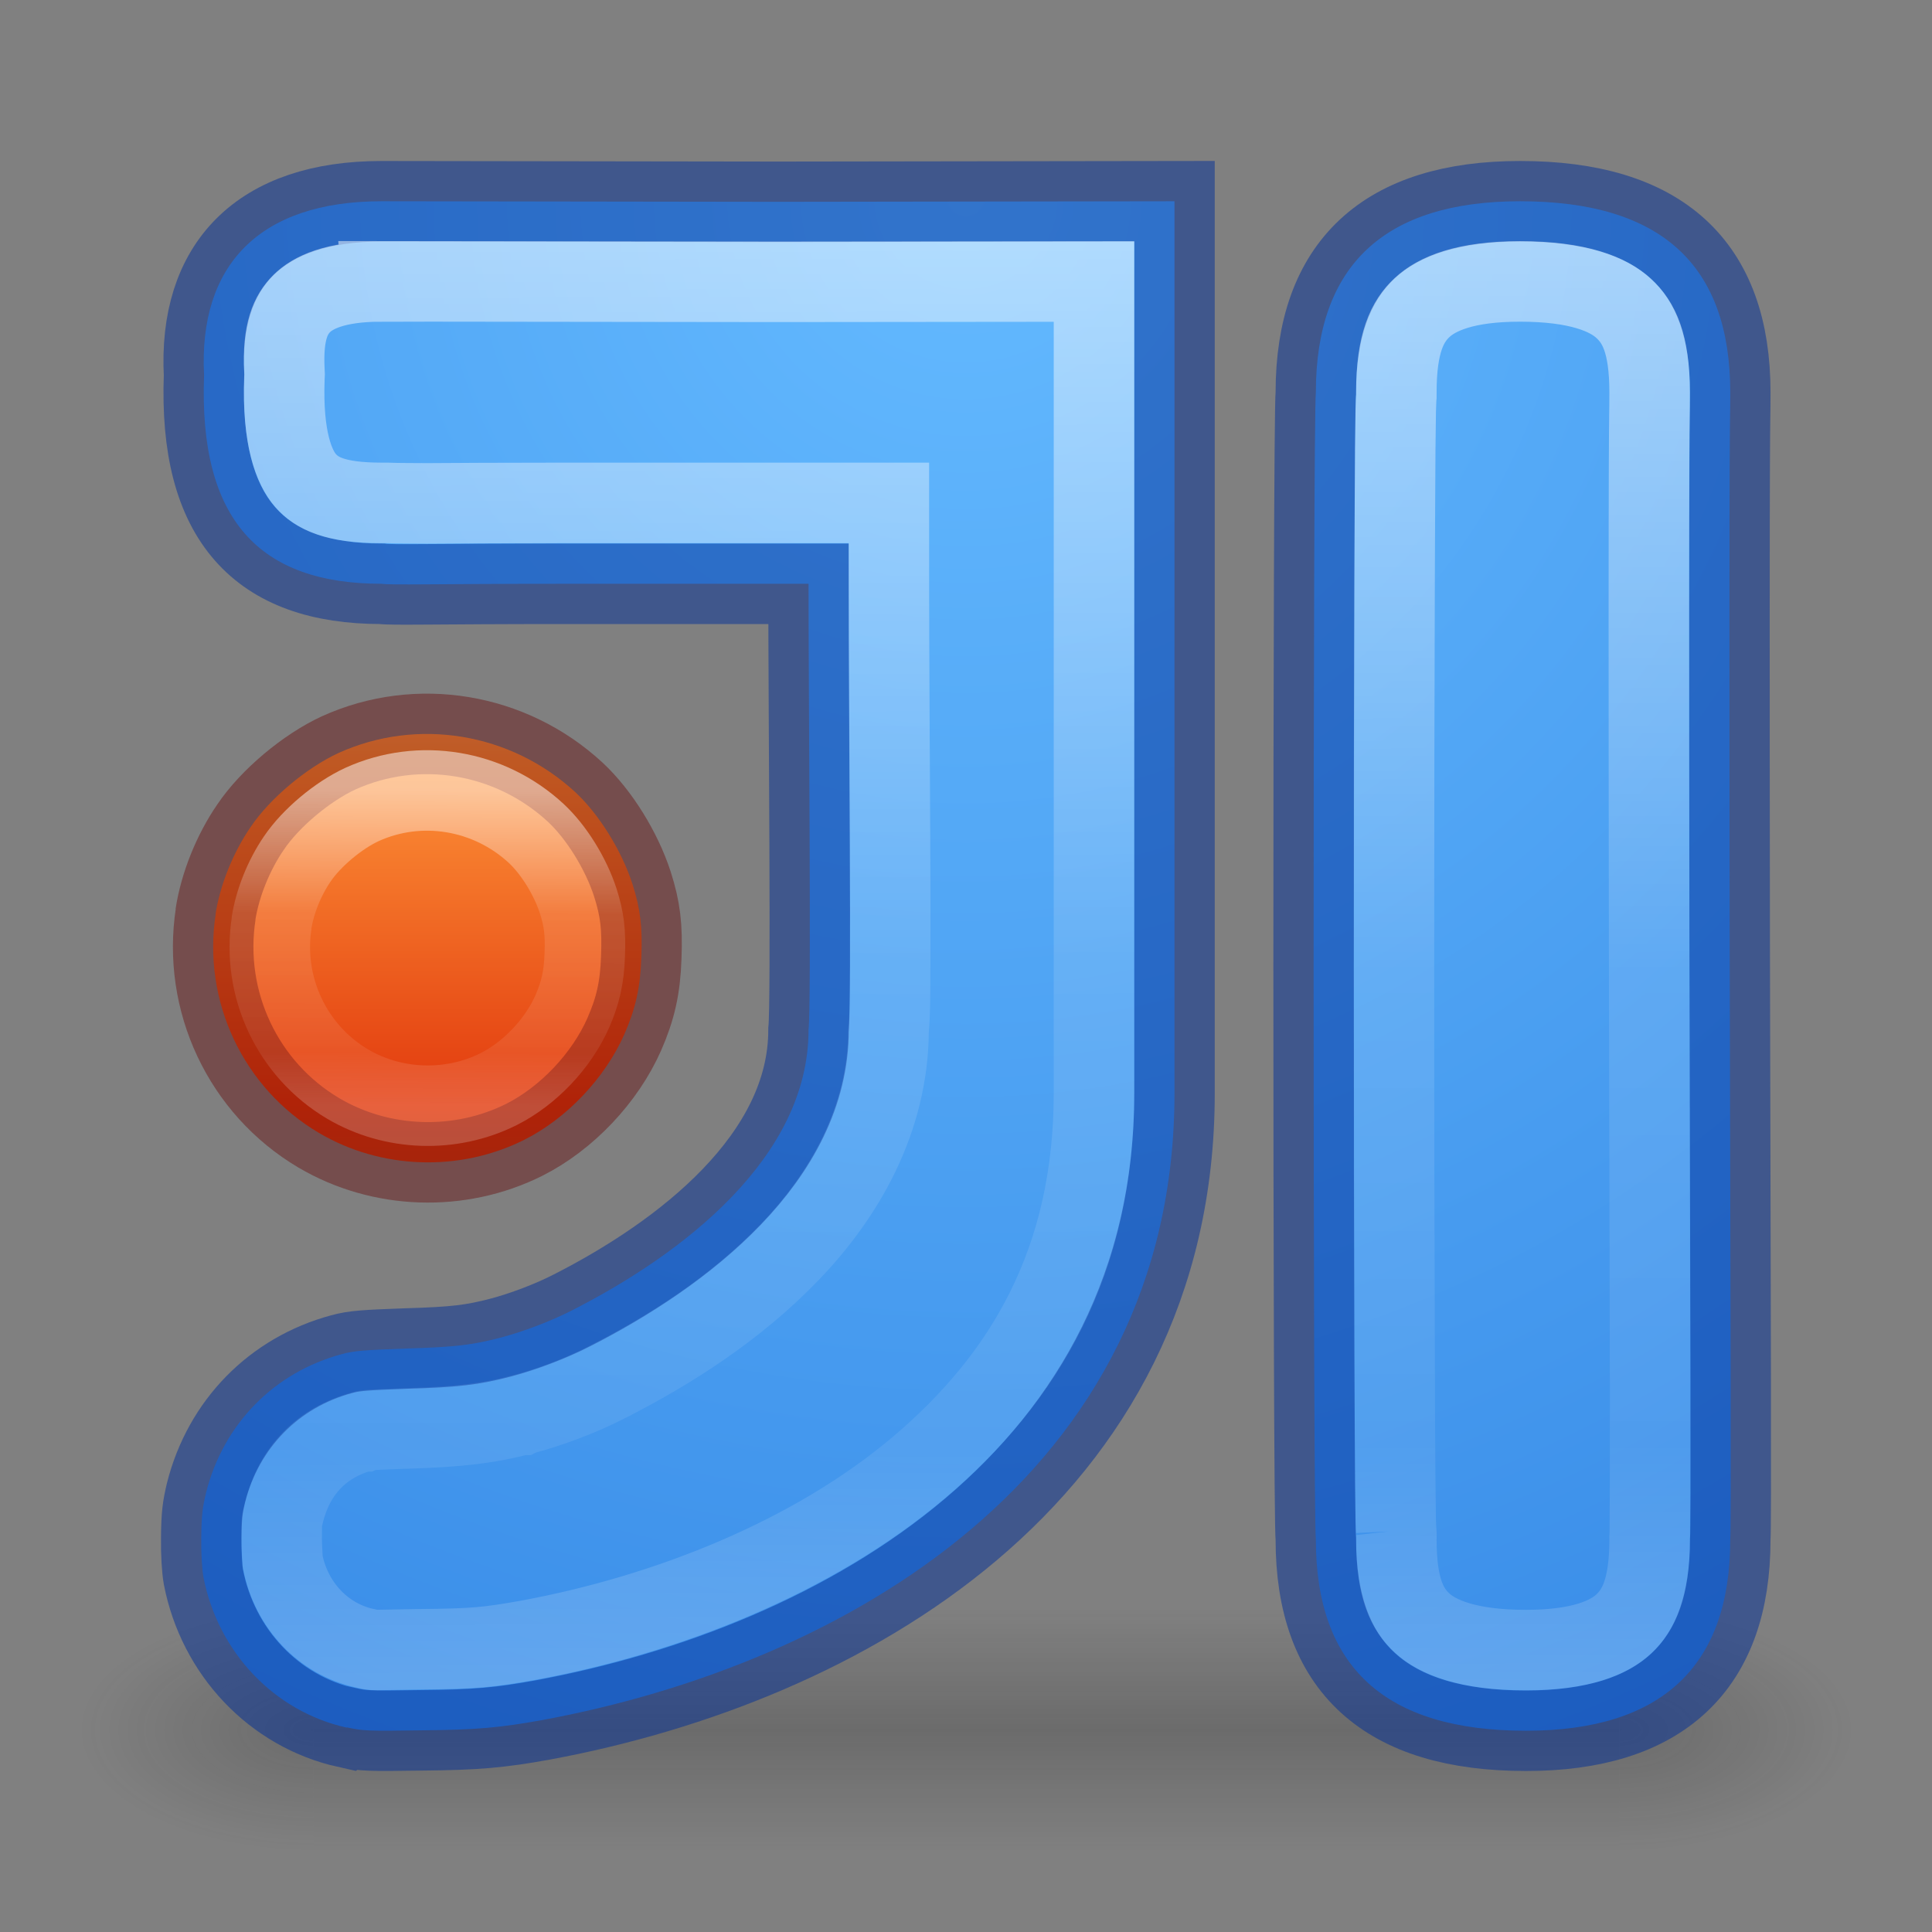 <?xml version="1.0" encoding="UTF-8" standalone="no"?>
<svg
   xmlns:dc="http://purl.org/dc/elements/1.1/"
   xmlns:cc="http://creativecommons.org/ns#"
   xmlns:rdf="http://www.w3.org/1999/02/22-rdf-syntax-ns#"
   xmlns:svg="http://www.w3.org/2000/svg"
   xmlns="http://www.w3.org/2000/svg"
   xmlns:xlink="http://www.w3.org/1999/xlink"
   xmlns:sodipodi="http://sodipodi.sourceforge.net/DTD/sodipodi-0.dtd"
   xmlns:inkscape="http://www.inkscape.org/namespaces/inkscape"
   height="24"
   width="24"
   version="1.1"
   id="svg2"
   inkscape:version="0.91 r13725"
   sodipodi:docname="intellij_24.svg">
  <rect width="100%" height="100%" fill="#808080" stroke="none"/>
  <sodipodi:namedview
     pagecolor="#ffffff"
     bordercolor="#666666"
     borderopacity="1"
     objecttolerance="10"
     gridtolerance="10"
     guidetolerance="10"
     inkscape:pageopacity="0"
     inkscape:pageshadow="2"
     inkscape:window-width="1366"
     inkscape:window-height="705"
     id="namedview73"
     showgrid="false"
     inkscape:zoom="13.906433"
     inkscape:cx="-5.4285104"
     inkscape:cy="15.535235"
     inkscape:window-x="0"
     inkscape:window-y="30"
     inkscape:window-maximized="1"
     inkscape:current-layer="svg2" />
  <defs
     id="defs4">
    <linearGradient
       id="linearGradient4630">
      <stop
         offset="0"
         style="stop-color:#ffffff;stop-opacity:1"
         id="stop4632" />
      <stop
         offset="0.392"
         style="stop-color:#ffffff;stop-opacity:0.235"
         id="stop4634" />
      <stop
         offset="0.835"
         style="stop-color:#ffffff;stop-opacity:0.157"
         id="stop4636" />
      <stop
         offset="1"
         style="stop-color:#ffffff;stop-opacity:0.392"
         id="stop4638" />
    </linearGradient>
    <linearGradient
       id="f"
       y2="43"
       gradientUnits="userSpaceOnUse"
       x2="24"
       gradientTransform="matrix(0.487,0,0,0.487,0.308,0.308)"
       y1="5"
       x1="24">
      <stop
         stop-color="#fff"
         offset="0"
         id="stop7" />
      <stop
         stop-color="#fff"
         stop-opacity=".235"
         offset=".063"
         id="stop9" />
      <stop
         stop-color="#fff"
         stop-opacity=".157"
         offset=".951"
         id="stop11" />
      <stop
         stop-color="#fff"
         stop-opacity=".392"
         offset="1"
         id="stop13" />
    </linearGradient>
    <radialGradient
       id="a"
       gradientUnits="userSpaceOnUse"
       cy="8.45"
       cx="7.496"
       gradientTransform="matrix(1.893e-8 2.277 -2.409 -4.1952e-8 44.354 -10.501)"
       r="20">
      <stop
         stop-color="#73baff"
         offset="0"
         id="stop16" />
      <stop
         stop-color="#5aa7f3"
         offset=".262"
         id="stop18" />
      <stop
         stop-color="#1977d4"
         offset=".705"
         id="stop20" />
      <stop
         stop-color="#0065c8"
         offset="1"
         id="stop22" />
    </radialGradient>
    <radialGradient
       id="c"
       gradientUnits="userSpaceOnUse"
       cy="43.5"
       cx="4.993"
       gradientTransform="matrix(2.004,0,0,1.4,27.988,-17.4)"
       r="2.5">
      <stop
         stop-color="#181818"
         offset="0"
         id="stop25" />
      <stop
         stop-color="#181818"
         stop-opacity="0"
         offset="1"
         id="stop27" />
    </radialGradient>
    <radialGradient
       id="b"
       gradientUnits="userSpaceOnUse"
       cy="43.5"
       cx="4.993"
       gradientTransform="matrix(2.004,0,0,1.4,-20.012,-104.4)"
       r="2.5">
      <stop
         stop-color="#181818"
         offset="0"
         id="stop30" />
      <stop
         stop-color="#181818"
         stop-opacity="0"
         offset="1"
         id="stop32" />
    </radialGradient>
    <linearGradient
       id="d"
       y2="39.999"
       gradientUnits="userSpaceOnUse"
       x2="25.058"
       y1="47.028"
       x1="25.058">
      <stop
         stop-color="#181818"
         stop-opacity="0"
         offset="0"
         id="stop35" />
      <stop
         stop-color="#181818"
         offset=".5"
         id="stop37" />
      <stop
         stop-color="#181818"
         stop-opacity="0"
         offset="1"
         id="stop39" />
    </linearGradient>
    <linearGradient
       id="e"
       y2="44.858"
       gradientUnits="userSpaceOnUse"
       x2=".857"
       gradientTransform="translate(41.286)"
       y1="5.714"
       x1=".857">
      <stop
         stop-color="#0065c8"
         offset="0"
         id="stop42" />
      <stop
         stop-color="#00478b"
         offset="1"
         id="stop44" />
    </linearGradient>
    <linearGradient
       id="g"
       y2="37"
       gradientUnits="userSpaceOnUse"
       x2="25"
       gradientTransform="translate(49.017,1.814)"
       y1="12"
       x1="25">
      <stop
         stop-color="#fff"
         offset="0"
         id="stop47" />
      <stop
         stop-color="#c4e0fa"
         offset="1"
         id="stop49" />
    </linearGradient>
    <radialGradient
       r="27.5"
       fy="4.342"
       fx="32"
       cy="4.342"
       cx="32"
       gradientTransform="matrix(0,0.813,-0.813,0,15.529,-23.567)"
       gradientUnits="userSpaceOnUse"
       id="radialGradient3857"
       xlink:href="#linearGradient947" />
    <linearGradient
       id="linearGradient4632-92-3-0-8-1-6">
      <stop
         offset="0"
         style="stop-color:#fafafa;stop-opacity:1"
         id="stop4634-68-8-0-2-9-1" />
      <stop
         offset="1"
         style="stop-color:#e1e1e1;stop-opacity:1"
         id="stop4636-8-21-7-1-4-9" />
    </linearGradient>
    <radialGradient
       r="27.5"
       fy="4.342"
       fx="32"
       cy="4.342"
       cx="32"
       gradientTransform="matrix(0,1.583,-1.583,0,-17.868,-45.787)"
       gradientUnits="userSpaceOnUse"
       id="radialGradient3857-3"
       xlink:href="#linearGradient4632-92-3-0-8-1-6" />
    <radialGradient
       r="27.5"
       fy="4.342"
       fx="32"
       cy="4.342"
       cx="32"
       gradientTransform="matrix(0,1.669,-1.669,0,-17.496,-35.574)"
       gradientUnits="userSpaceOnUse"
       id="radialGradient3857-3-3"
       xlink:href="#linearGradient4632-92-3-0-8-1-6" />
    <linearGradient
       y2="5.176"
       x2="-95.838"
       y1="54.2"
       x1="-95.838"
       gradientTransform="matrix(0.807,0,0,0.834,160.107,8.836)"
       gradientUnits="userSpaceOnUse"
       id="linearGradient3847"
       xlink:href="#linearGradient3104-8-8-97-4-6-2-0-1-4-0-5-8" />
    <linearGradient
       id="linearGradient3104-8-8-97-4-6-2-0-1-4-0-5-8">
      <stop
         offset="0"
         style="stop-color:#000000;stop-opacity:0.322"
         id="stop3106-5-4-3-5-0-1-61-9-2-7-3-3" />
      <stop
         offset="1"
         style="stop-color:#000000;stop-opacity:0.278"
         id="stop3108-4-3-7-8-2-4-01-9-9-0-6-4" />
    </linearGradient>
    <radialGradient
       cx="6.73"
       cy="9.957"
       r="12.672"
       fx="6.2"
       fy="9.957"
       id="radialGradient3031"
       xlink:href="#linearGradient2867-449-88-871-390-598-476-591-434-148-57-177-8-3-3-6-4-8-8-8"
       gradientUnits="userSpaceOnUse"
       gradientTransform="matrix(0,9.498,-11.66,0,210.241,-67.937)" />
    <linearGradient
       id="linearGradient2867-449-88-871-390-598-476-591-434-148-57-177-8-3-3-6-4-8-8-8">
      <stop
         id="stop3750-1-0-7-6-6-1-3-9"
         style="stop-color:#ffcd7d;stop-opacity:1"
         offset="0" />
      <stop
         id="stop3752-3-7-4-0-32-8-923-0"
         style="stop-color:#fc8f36;stop-opacity:1"
         offset="0.262" />
      <stop
         id="stop3754-1-8-5-2-7-6-7-1"
         style="stop-color:#e23a0e;stop-opacity:1"
         offset="0.705" />
      <stop
         id="stop3756-1-6-2-6-6-1-96-6"
         style="stop-color:#ac441f;stop-opacity:1"
         offset="1" />
    </linearGradient>
    <linearGradient
       inkscape:collect="always"
       xlink:href="#linearGradient2867-449-88-871-390-598-476-591-434-148-57-177-8-3-3-6-4-8-8-8"
       id="linearGradient4325"
       x1="1.262"
       y1="25"
       x2="19.248"
       y2="25"
       gradientUnits="userSpaceOnUse"
       gradientTransform="matrix(0,0.514,-0.514,0,18.146,6.549)" />
    <linearGradient
       x1="2035.165"
       y1="3208.074"
       x2="2035.165"
       y2="3241.997"
       id="linearGradient11527-6-5"
       xlink:href="#linearGradient947"
       gradientUnits="userSpaceOnUse"
       gradientTransform="matrix(1.571,0,0,1.175,-3114.77,-3761.636)" />
    <linearGradient
       id="linearGradient947">
      <stop
         offset="0"
         style="stop-color:#64baff;stop-opacity:1"
         id="stop943" />
      <stop
         offset="1"
         style="stop-color:#3689e6;stop-opacity:1"
         id="stop945" />
    </linearGradient>
    <radialGradient
       r="27.5"
       fy="4.342"
       fx="32"
       cy="4.342"
       cx="32"
       gradientTransform="matrix(0,1.583,-1.583,0,98.485,-50.457)"
       gradientUnits="userSpaceOnUse"
       id="radialGradient3857-1"
       xlink:href="#linearGradient947" />
    <radialGradient
       r="27.5"
       fy="4.342"
       fx="32"
       cy="4.342"
       cx="32"
       gradientTransform="matrix(0,1.497,-1.497,0,80.431,-30.469)"
       gradientUnits="userSpaceOnUse"
       id="radialGradient3857-37"
       xlink:href="#linearGradient947" />
    <radialGradient
       r="27.5"
       fy="4.342"
       fx="32"
       cy="4.342"
       cx="32"
       gradientTransform="matrix(0,1.583,-1.583,0,87.699,-33.918)"
       gradientUnits="userSpaceOnUse"
       id="radialGradient3857-8"
       xlink:href="#linearGradient947" />
    <linearGradient
       gradientTransform="matrix(1.054,0,0,1.054,-35.136,68.662)"
       gradientUnits="userSpaceOnUse"
       xlink:href="#linearGradient4011"
       id="linearGradient3019"
       y2="44.341"
       x2="71.204"
       y1="6.238"
       x1="71.204" />
    <linearGradient
       id="linearGradient4011">
      <stop
         offset="0"
         style="stop-color:#ffffff;stop-opacity:1"
         id="stop4013" />
      <stop
         offset="0.508"
         style="stop-color:#ffffff;stop-opacity:0.235"
         id="stop4015" />
      <stop
         offset="0.835"
         style="stop-color:#ffffff;stop-opacity:0.157"
         id="stop4017" />
      <stop
         offset="1"
         style="stop-color:#ffffff;stop-opacity:0.392"
         id="stop4019" />
    </linearGradient>
    <linearGradient
       xlink:href="#linearGradient3924-1"
       id="linearGradient3901"
       gradientUnits="userSpaceOnUse"
       gradientTransform="translate(0.161,19.038)"
       x1="24"
       y1="5"
       x2="24"
       y2="43" />
    <linearGradient
       id="linearGradient3924-1">
      <stop
         id="stop3926-3"
         style="stop-color:#ffffff;stop-opacity:1"
         offset="0" />
      <stop
         id="stop3928-91"
         style="stop-color:#ffffff;stop-opacity:0.235"
         offset="0.063" />
      <stop
         id="stop3930-6"
         style="stop-color:#ffffff;stop-opacity:0.157"
         offset="0.951" />
      <stop
         id="stop3932-6"
         style="stop-color:#ffffff;stop-opacity:0.392"
         offset="1" />
    </linearGradient>
    <linearGradient
       inkscape:collect="always"
       xlink:href="#linearGradient4630"
       id="linearGradient4620"
       x1="35.878"
       y1="46.774"
       x2="35.822"
       y2="56.122"
       gradientUnits="userSpaceOnUse"
       gradientTransform="matrix(0.418,0,0,0.418,-9.635,-9.733)" />
    <radialGradient
       gradientTransform="matrix(0.271,0,0,0.088,-43.736,37.586)"
       gradientUnits="userSpaceOnUse"
       xlink:href="#linearGradient3820-7-2-1"
       id="radialGradient3018"
       fy="186.171"
       fx="99.157"
       r="62.769"
       cy="186.171"
       cx="99.157" />
    <linearGradient
       id="linearGradient3820-7-2-1">
      <stop
         offset="0"
         style="stop-color:#3d3d3d;stop-opacity:1"
         id="stop3822-2-6-3" />
      <stop
         offset="0.5"
         style="stop-color:#686868;stop-opacity:0.498"
         id="stop3864-8-7-7" />
      <stop
         offset="1"
         style="stop-color:#686868;stop-opacity:0"
         id="stop3824-1-2-5" />
    </linearGradient>
    <radialGradient
       cx="4.993"
       cy="43.5"
       r="2.5"
       fx="4.993"
       fy="43.5"
       id="radialGradient3013"
       xlink:href="#linearGradient3688-166-749"
       gradientUnits="userSpaceOnUse"
       gradientTransform="matrix(2.004,0,0,1.4,27.988,-17.4)" />
    <linearGradient
       id="linearGradient3688-166-749">
      <stop
         id="stop2883"
         style="stop-color:#181818;stop-opacity:1"
         offset="0" />
      <stop
         id="stop2885"
         style="stop-color:#181818;stop-opacity:0"
         offset="1" />
    </linearGradient>
    <radialGradient
       cx="4.993"
       cy="43.5"
       r="2.5"
       fx="4.993"
       fy="43.5"
       id="radialGradient3015"
       xlink:href="#linearGradient3688-166-749"
       gradientUnits="userSpaceOnUse"
       gradientTransform="matrix(2.004,0,0,1.4,-20.012,-104.4)" />
    <linearGradient
       x1="25.058"
       y1="47.028"
       x2="25.058"
       y2="39.999"
       id="linearGradient6647"
       xlink:href="#linearGradient3702-501-757"
       gradientUnits="userSpaceOnUse" />
    <linearGradient
       id="linearGradient3702-501-757">
      <stop
         id="stop2895"
         style="stop-color:#181818;stop-opacity:0"
         offset="0" />
      <stop
         id="stop2897"
         style="stop-color:#181818;stop-opacity:1"
         offset="0.5" />
      <stop
         id="stop2899"
         style="stop-color:#181818;stop-opacity:0"
         offset="1" />
    </linearGradient>
    <radialGradient
       cx="32"
       cy="41.5"
       r="21"
       fx="32"
       fy="41.5"
       id="radialGradient3831"
       xlink:href="#linearGradient3104-8-8-97-4-6-2-0-1-4-0-5-8"
       gradientUnits="userSpaceOnUse"
       gradientTransform="matrix(0.857,0,0,0.286,-2.005,50.278)" />
    <radialGradient
       gradientTransform="matrix(2.004,0,0,1.4,27.988,-17.4)"
       gradientUnits="userSpaceOnUse"
       xlink:href="#linearGradient3688-166-749"
       id="radialGradient2873-966-168-714"
       fy="43.5"
       fx="4.993"
       r="2.5"
       cy="43.5"
       cx="4.993" />
    <radialGradient
       gradientTransform="matrix(2.004,0,0,1.4,-20.012,-104.4)"
       gradientUnits="userSpaceOnUse"
       xlink:href="#linearGradient3688-166-749"
       id="radialGradient2875-742-326-419"
       fy="43.5"
       fx="4.993"
       r="2.5"
       cy="43.5"
       cx="4.993" />
    <radialGradient
       r="27.5"
       fy="4.342"
       fx="32"
       cy="4.342"
       cx="32"
       gradientTransform="matrix(0,1.155,-1.155,0,22.417,-3.01)"
       gradientUnits="userSpaceOnUse"
       id="radialGradient3857-36"
       xlink:href="#linearGradient947" />
    <radialGradient
       gradientTransform="matrix(2.004,0,0,1.4,27.988,-17.4)"
       gradientUnits="userSpaceOnUse"
       xlink:href="#linearGradient3688-166-749"
       id="radialGradient3493"
       fy="43.5"
       fx="4.993"
       r="2.5"
       cy="43.5"
       cx="4.993" />
    <radialGradient
       gradientTransform="matrix(2.004,0,0,1.4,-20.012,-104.4)"
       gradientUnits="userSpaceOnUse"
       xlink:href="#linearGradient3688-166-749"
       id="radialGradient3495"
       fy="43.5"
       fx="4.993"
       r="2.5"
       cy="43.5"
       cx="4.993" />
    <radialGradient
       r="27.5"
       fy="4.342"
       fx="32"
       cy="4.342"
       cx="32"
       gradientTransform="matrix(0,0.813,-0.813,0,-8.336,-37.094)"
       gradientUnits="userSpaceOnUse"
       id="radialGradient3857-367"
       xlink:href="#linearGradient947" />
    <linearGradient
       inkscape:collect="always"
       xlink:href="#linearGradient4011"
       id="linearGradient4294"
       x1="-11.66"
       y1="-10.586"
       x2="-11.639"
       y2="7.392"
       gradientUnits="userSpaceOnUse"
       gradientTransform="translate(23.864,13.523)" />
    <radialGradient
       gradientTransform="matrix(2.004,0,0,1.4,27.988,-17.4)"
       gradientUnits="userSpaceOnUse"
       xlink:href="#linearGradient3688-166-749"
       id="radialGradient3082-6"
       fy="43.5"
       fx="4.993"
       r="2.5"
       cy="43.5"
       cx="4.993" />
    <radialGradient
       gradientTransform="matrix(2.004,0,0,1.4,-20.012,-104.4)"
       gradientUnits="userSpaceOnUse"
       xlink:href="#linearGradient3688-166-749"
       id="radialGradient3084-4"
       fy="43.5"
       fx="4.993"
       r="2.5"
       cy="43.5"
       cx="4.993" />
  </defs>
  <g
     transform="matrix(0.55,0,0,0.333,-1.2,7.333)"
     id="g2036-4"
     style="display:inline;opacity:0.5">
    <g
       transform="matrix(1.053,0,0,1.286,-1.263,-13.429)"
       id="g3712-8"
       style="opacity:0.4">
      <rect
         width="5"
         height="7"
         x="38"
         y="40"
         id="rect2801-6"
         style="fill:url(#radialGradient3082-6);fill-opacity:1;stroke:none" />
      <rect
         width="5"
         height="7"
         x="-10"
         y="-47"
         transform="scale(-1,-1)"
         id="rect3696-20"
         style="fill:url(#radialGradient3084-4);fill-opacity:1;stroke:none" />
      <rect
         width="28"
         height="7"
         x="10"
         y="40"
         id="rect3700-5"
         style="fill:url(#linearGradient6647);fill-opacity:1;stroke:none" />
    </g>
  </g>
  <path
     inkscape:connector-curvature="0"
     style="color:#000000;display:inline;overflow:visible;visibility:visible;fill:url(#radialGradient3857);fill-opacity:1;fill-rule:nonzero;stroke:none;stroke-width:1;stroke-miterlimit:4;stroke-dasharray:none;stroke-opacity:1;marker:none;enable-background:accumulate"
     d="m 4.739,2.5 c -1.515,3.615e-4 -2.275,0.794 -2.204,2.161 -0.068,1.799 0.689,2.591 2.205,2.591 0.133,0.018 0.643,0 2.273,0 l 3.031,0 c 0,1.586 0.036,5.21 0,5.541 0,1.583 -1.557,2.783 -2.945,3.488 -0.26,0.133 -0.597,0.26 -0.875,0.334 -0.358,0.093 -0.567,0.119 -1.18,0.137 -0.518,0.019 -0.643,0.027 -0.8,0.07 -0.838,0.226 -1.468,0.865 -1.684,1.719 -0.044,0.185 -0.057,0.278 -0.06,0.557 -0.003,0.201 0.01,0.397 0.027,0.493 0.181,0.933 0.879,1.669 1.779,1.87 l 0.004,-0.003 c 0.196,0.044 0.269,0.047 0.912,0.037 0.71,-0.006 0.991,-0.034 1.51,-0.127 3.736,-0.689 7.858,-3.036 7.858,-7.786 l 0,-11.082 -4.925,0.007 -4.926,-0.007 -0.001,0 z m 14.144,0 c -1.679,0 -2.537,0.792 -2.537,2.375 -0.037,0.359 -0.037,13.909 0,14.25 0,1.583 0.858,2.375 2.611,2.375 1.679,0 2.537,-0.795 2.537,-2.375 0.013,-0.214 0.004,-2.578 -0.007,-7.336 -0.01,-7.36 0.007,-6.304 0.007,-6.914 0,-1.583 -0.858,-2.375 -2.611,-2.375 z"
     id="rect5505-21" />
  <path
     inkscape:connector-curvature="0"
     style="fill:url(#linearGradient4325);fill-opacity:1"
     id="path55"
     d="m 2.676,11.364 c 0.056,-0.368 0.22,-0.775 0.437,-1.09 0.24,-0.357 0.695,-0.737 1.094,-0.921 0.978,-0.442 2.137,-0.252 2.939,0.487 0.297,0.276 0.577,0.728 0.711,1.143 0.098,0.306 0.125,0.528 0.11,0.909 -0.012,0.377 -0.072,0.639 -0.211,0.956 C 7.515,13.393 7.039,13.895 6.513,14.159 5.707,14.563 4.73,14.527 3.961,14.073 3.022,13.518 2.511,12.437 2.68,11.35 m -0.003,0.015" />
  <path
     inkscape:connector-curvature="0"
     style="color:#000000;display:inline;overflow:visible;visibility:visible;opacity:0.5;fill:none;fill-opacity:1;fill-rule:nonzero;stroke:#002e99;stroke-width:1;stroke-miterlimit:4;stroke-dasharray:none;stroke-opacity:1;marker:none;enable-background:accumulate"
     d="m 4.739,2.5 c -1.515,3.615e-4 -2.275,0.794 -2.204,2.161 -0.068,1.799 0.689,2.591 2.205,2.591 0.133,0.018 0.643,0 2.273,0 l 3.031,0 c 0,1.586 0.036,5.21 0,5.541 0,1.583 -1.557,2.783 -2.945,3.488 -0.26,0.133 -0.597,0.26 -0.875,0.334 -0.358,0.093 -0.567,0.119 -1.18,0.137 -0.518,0.019 -0.643,0.027 -0.8,0.07 -0.838,0.226 -1.468,0.865 -1.684,1.719 -0.044,0.185 -0.057,0.278 -0.06,0.557 -0.003,0.201 0.01,0.397 0.027,0.493 0.181,0.933 0.879,1.669 1.779,1.87 l 0.004,-0.003 c 0.196,0.044 0.269,0.047 0.912,0.037 0.71,-0.006 0.991,-0.034 1.51,-0.127 3.736,-0.689 7.858,-3.036 7.858,-7.786 l 0,-11.082 -4.925,0.007 -4.926,-0.007 -0.001,0 z m 14.144,0 c -1.679,0 -2.537,0.792 -2.537,2.375 -0.037,0.359 -0.037,13.909 0,14.25 0,1.583 0.858,2.375 2.611,2.375 1.679,0 2.537,-0.795 2.537,-2.375 0.013,-0.214 0.004,-2.578 -0.007,-7.336 -0.01,-7.36 0.007,-6.304 0.007,-6.914 0,-1.583 -0.858,-2.375 -2.611,-2.375 z"
     id="rect5505-21-2" />
  <path
     inkscape:connector-curvature="0"
     style="opacity:0.4;fill:none;fill-opacity:1;stroke:#640000;stroke-width:1;stroke-opacity:1"
     id="path55-9"
     d="M 2.676,11.364 C 2.732,10.996 2.896,10.588 3.113,10.274 3.353,9.917 3.808,9.537 4.206,9.353 5.184,8.91 6.343,9.1 7.145,9.84 c 0.297,0.276 0.577,0.728 0.711,1.143 0.098,0.306 0.125,0.528 0.11,0.909 -0.012,0.377 -0.072,0.639 -0.211,0.956 C 7.515,13.392 7.039,13.894 6.513,14.159 5.707,14.562 4.73,14.527 3.961,14.073 3.022,13.518 2.511,12.437 2.68,11.349 m -0.003,0.015" />
  <path
     inkscape:connector-curvature="0"
     style="opacity:0.5;fill:none;fill-opacity:1;stroke:url(#linearGradient4620);stroke-width:1"
     id="path55-0"
     d="m 3.372,11.472 c 0.041,-0.271 0.162,-0.57 0.321,-0.802 0.177,-0.262 0.512,-0.542 0.805,-0.677 0.719,-0.326 1.572,-0.186 2.162,0.359 0.219,0.203 0.424,0.535 0.523,0.841 0.072,0.225 0.092,0.389 0.081,0.668 -0.009,0.277 -0.053,0.47 -0.155,0.704 -0.177,0.4 -0.527,0.769 -0.914,0.964 -0.593,0.297 -1.312,0.271 -1.878,-0.063 C 3.627,13.057 3.251,12.261 3.375,11.462 m -0.002,0.011" />
  <path
     style="color:#000000;display:inline;overflow:visible;visibility:visible;opacity:0.5;fill:none;fill-opacity:1;fill-rule:nonzero;stroke:url(#linearGradient4294);stroke-width:1;stroke-miterlimit:4;stroke-dasharray:none;stroke-opacity:1;marker:none;enable-background:accumulate"
     d="m 4.738,3.496 c -0.583,1.39e-4 -0.855,0.141 -0.99,0.275 -0.135,0.135 -0.24,0.345 -0.215,0.834 l 0.002,0.045 -0.002,0.045 c -0.029,0.754 0.124,1.116 0.262,1.273 0.138,0.158 0.36,0.279 0.943,0.279 l 0.068,0 c 0.157,0.006 0.313,0.004 0.5,0.006 0.346,-0.002 0.886,-0.006 1.705,-0.006 l 4.031,0 0,1 c 0,0.786 0.009,2.089 0.014,3.236 0.002,0.574 0.004,1.109 0.002,1.525 -0.002,0.373 0.001,0.55 -0.02,0.795 -0.006,1.112 -0.553,2.049 -1.227,2.75 -0.676,0.704 -1.497,1.223 -2.26,1.611 l -0.002,0.002 c -0.342,0.175 -0.712,0.313 -1.068,0.408 l -0.004,0.002 -0.006,0 c -0.406,0.105 -0.764,0.149 -1.398,0.168 -0.498,0.018 -0.508,0.02 -0.562,0.035 l -0.004,0.002 -0.004,0 c -0.5,0.135 -0.84,0.478 -0.973,0.996 -0.032,0.134 -0.029,0.082 -0.031,0.324 l 0,0.002 c -1.86e-4,0.098 0.008,0.195 0.012,0.293 0.109,0.553 0.51,0.962 1.006,1.076 l 0.01,0.002 c 0.153,0.034 0.041,0.023 0.68,0.014 l 0.004,0 0.002,0 c 0.686,-0.006 0.853,-0.024 1.344,-0.111 1.732,-0.32 3.542,-1.034 4.859,-2.148 1.319,-1.115 2.174,-2.567 2.174,-4.652 l 0,-10.08 -3.924,0.004 -4.928,-0.006 z m 14.143,0 c -0.682,0 -1.032,0.154 -1.215,0.324 -0.183,0.17 -0.32,0.44 -0.32,1.051 l 0,0.051 c -0.006,0.066 -0.001,0.032 -0.008,0.182 -0.002,0.114 -0.004,0.275 -0.006,0.477 -0.003,0.402 -0.005,0.963 -0.008,1.625 -0.005,1.324 -0.008,3.06 -0.008,4.797 0,1.737 0.003,3.473 0.008,4.795 0.002,0.661 0.004,1.218 0.008,1.619 0.002,0.2 0.004,0.362 0.006,0.475 0.002,0.113 0.019,0.278 0.002,0.123 l 0.006,0.053 0,0.055 c 0,0.611 0.135,0.87 0.322,1.041 0.187,0.171 0.561,0.334 1.287,0.334 0.682,0 1.034,-0.155 1.217,-0.326 0.183,-0.171 0.32,-0.44 0.32,-1.049 l 0,-0.031 0.002,-0.029 c 0.006,-0.611 0.004,-1.349 0.004,-1.902 -0.002,-1.211 -0.006,-2.992 -0.012,-5.371 l 0,-0.002 c -0.01,-7.361 0.006,-6.323 0.006,-6.914 0,-0.611 -0.135,-0.872 -0.322,-1.043 C 19.983,3.657 19.607,3.496 18.881,3.496 Z"
     id="rect5505-21-5"
     inkscape:connector-curvature="0"
     sodipodi:nodetypes="cscccssccscscccscccccccccccccccccccssccccssscccsssccccssssscccccsss" />
</svg>
